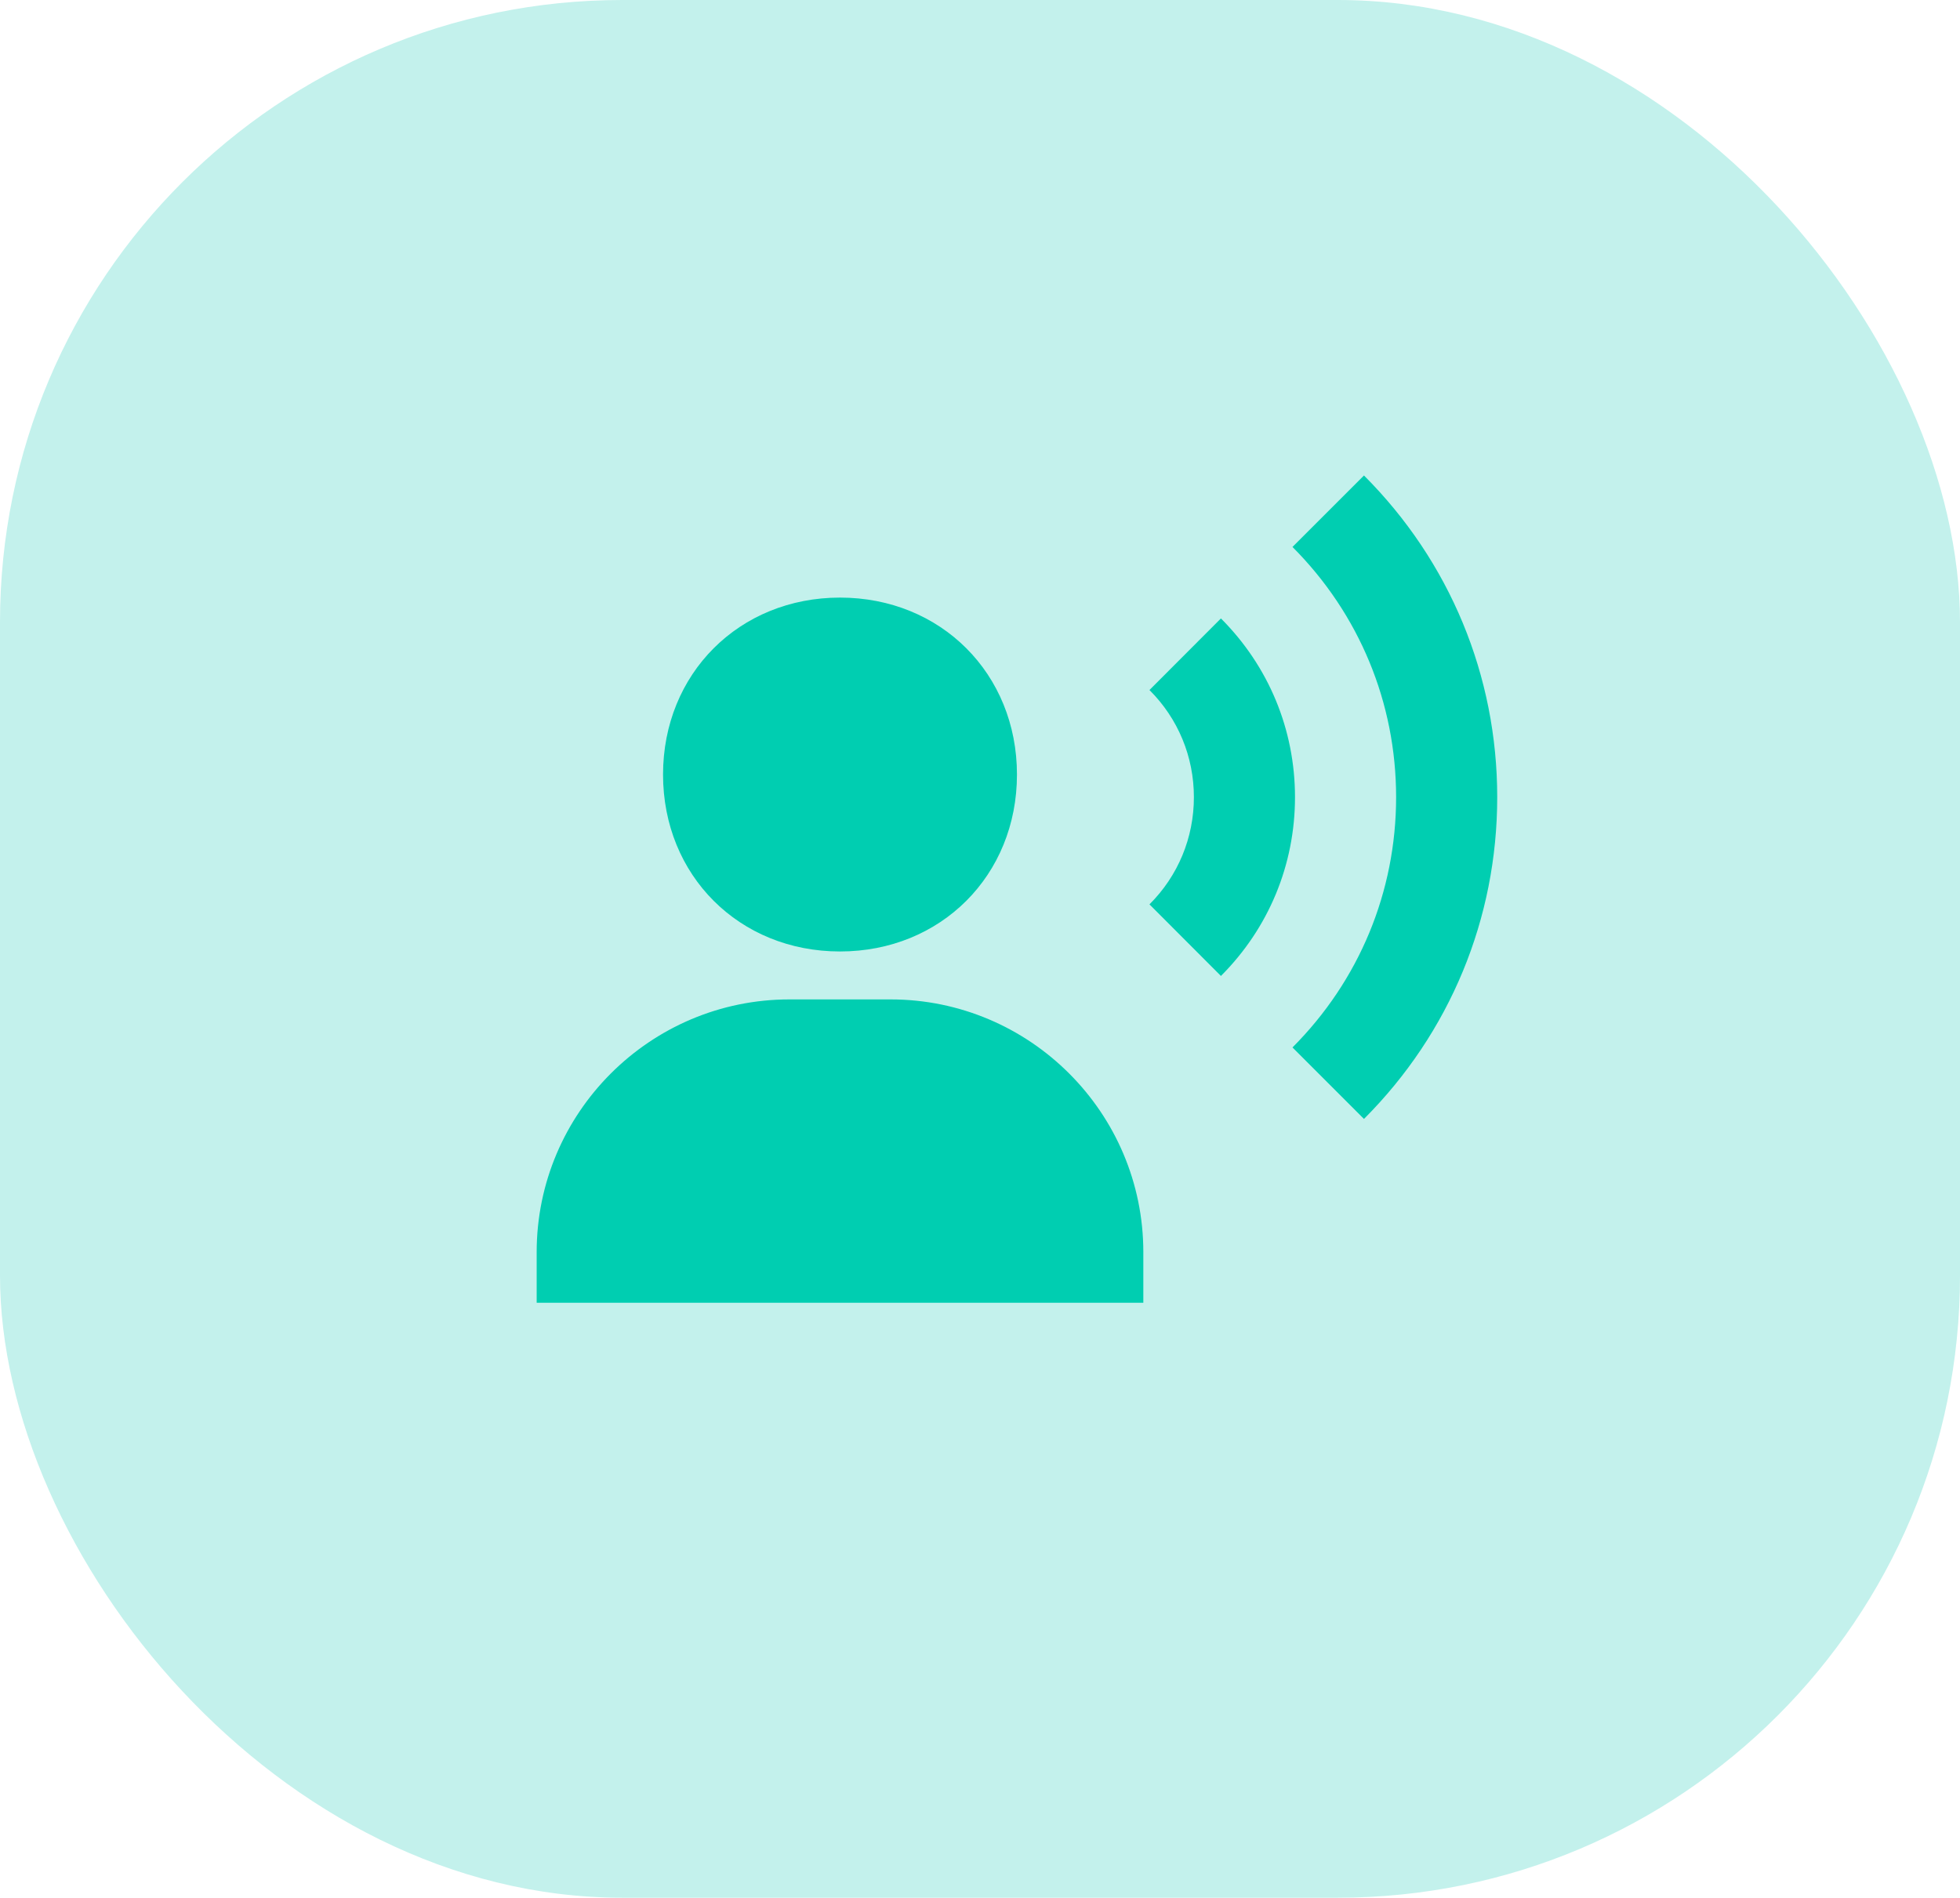 <svg width="63" height="61" viewBox="0 0 63 61" fill="none" xmlns="http://www.w3.org/2000/svg">
<rect width="63" height="61" rx="20" fill="#C3F1EC"/>
<path d="M27 30.584C30.242 30.584 32.688 28.139 32.688 24.897C32.688 21.655 30.242 19.209 27 19.209C23.758 19.209 21.312 21.655 21.312 24.897C21.312 28.139 23.758 30.584 27 30.584ZM28.625 32.125H25.375C20.895 32.125 17.25 35.77 17.25 40.25V41.875H36.75V40.25C36.75 35.77 33.105 32.125 28.625 32.125ZM43.842 15.284L41.544 17.581C43.69 19.731 44.875 22.588 44.875 25.625C44.875 28.662 43.69 31.519 41.544 33.669L43.842 35.967C46.604 33.202 48.125 29.53 48.125 25.625C48.125 21.72 46.604 18.048 43.842 15.284Z" fill="#00CEB1"/>
<path d="M39.244 19.879L36.947 22.18C37.868 23.098 38.375 24.322 38.375 25.625C38.375 26.928 37.868 28.152 36.947 29.07L39.244 31.371C40.778 29.837 41.625 27.798 41.625 25.625C41.625 23.452 40.778 21.413 39.244 19.879Z" fill="#00CEB1"/>
</svg>
